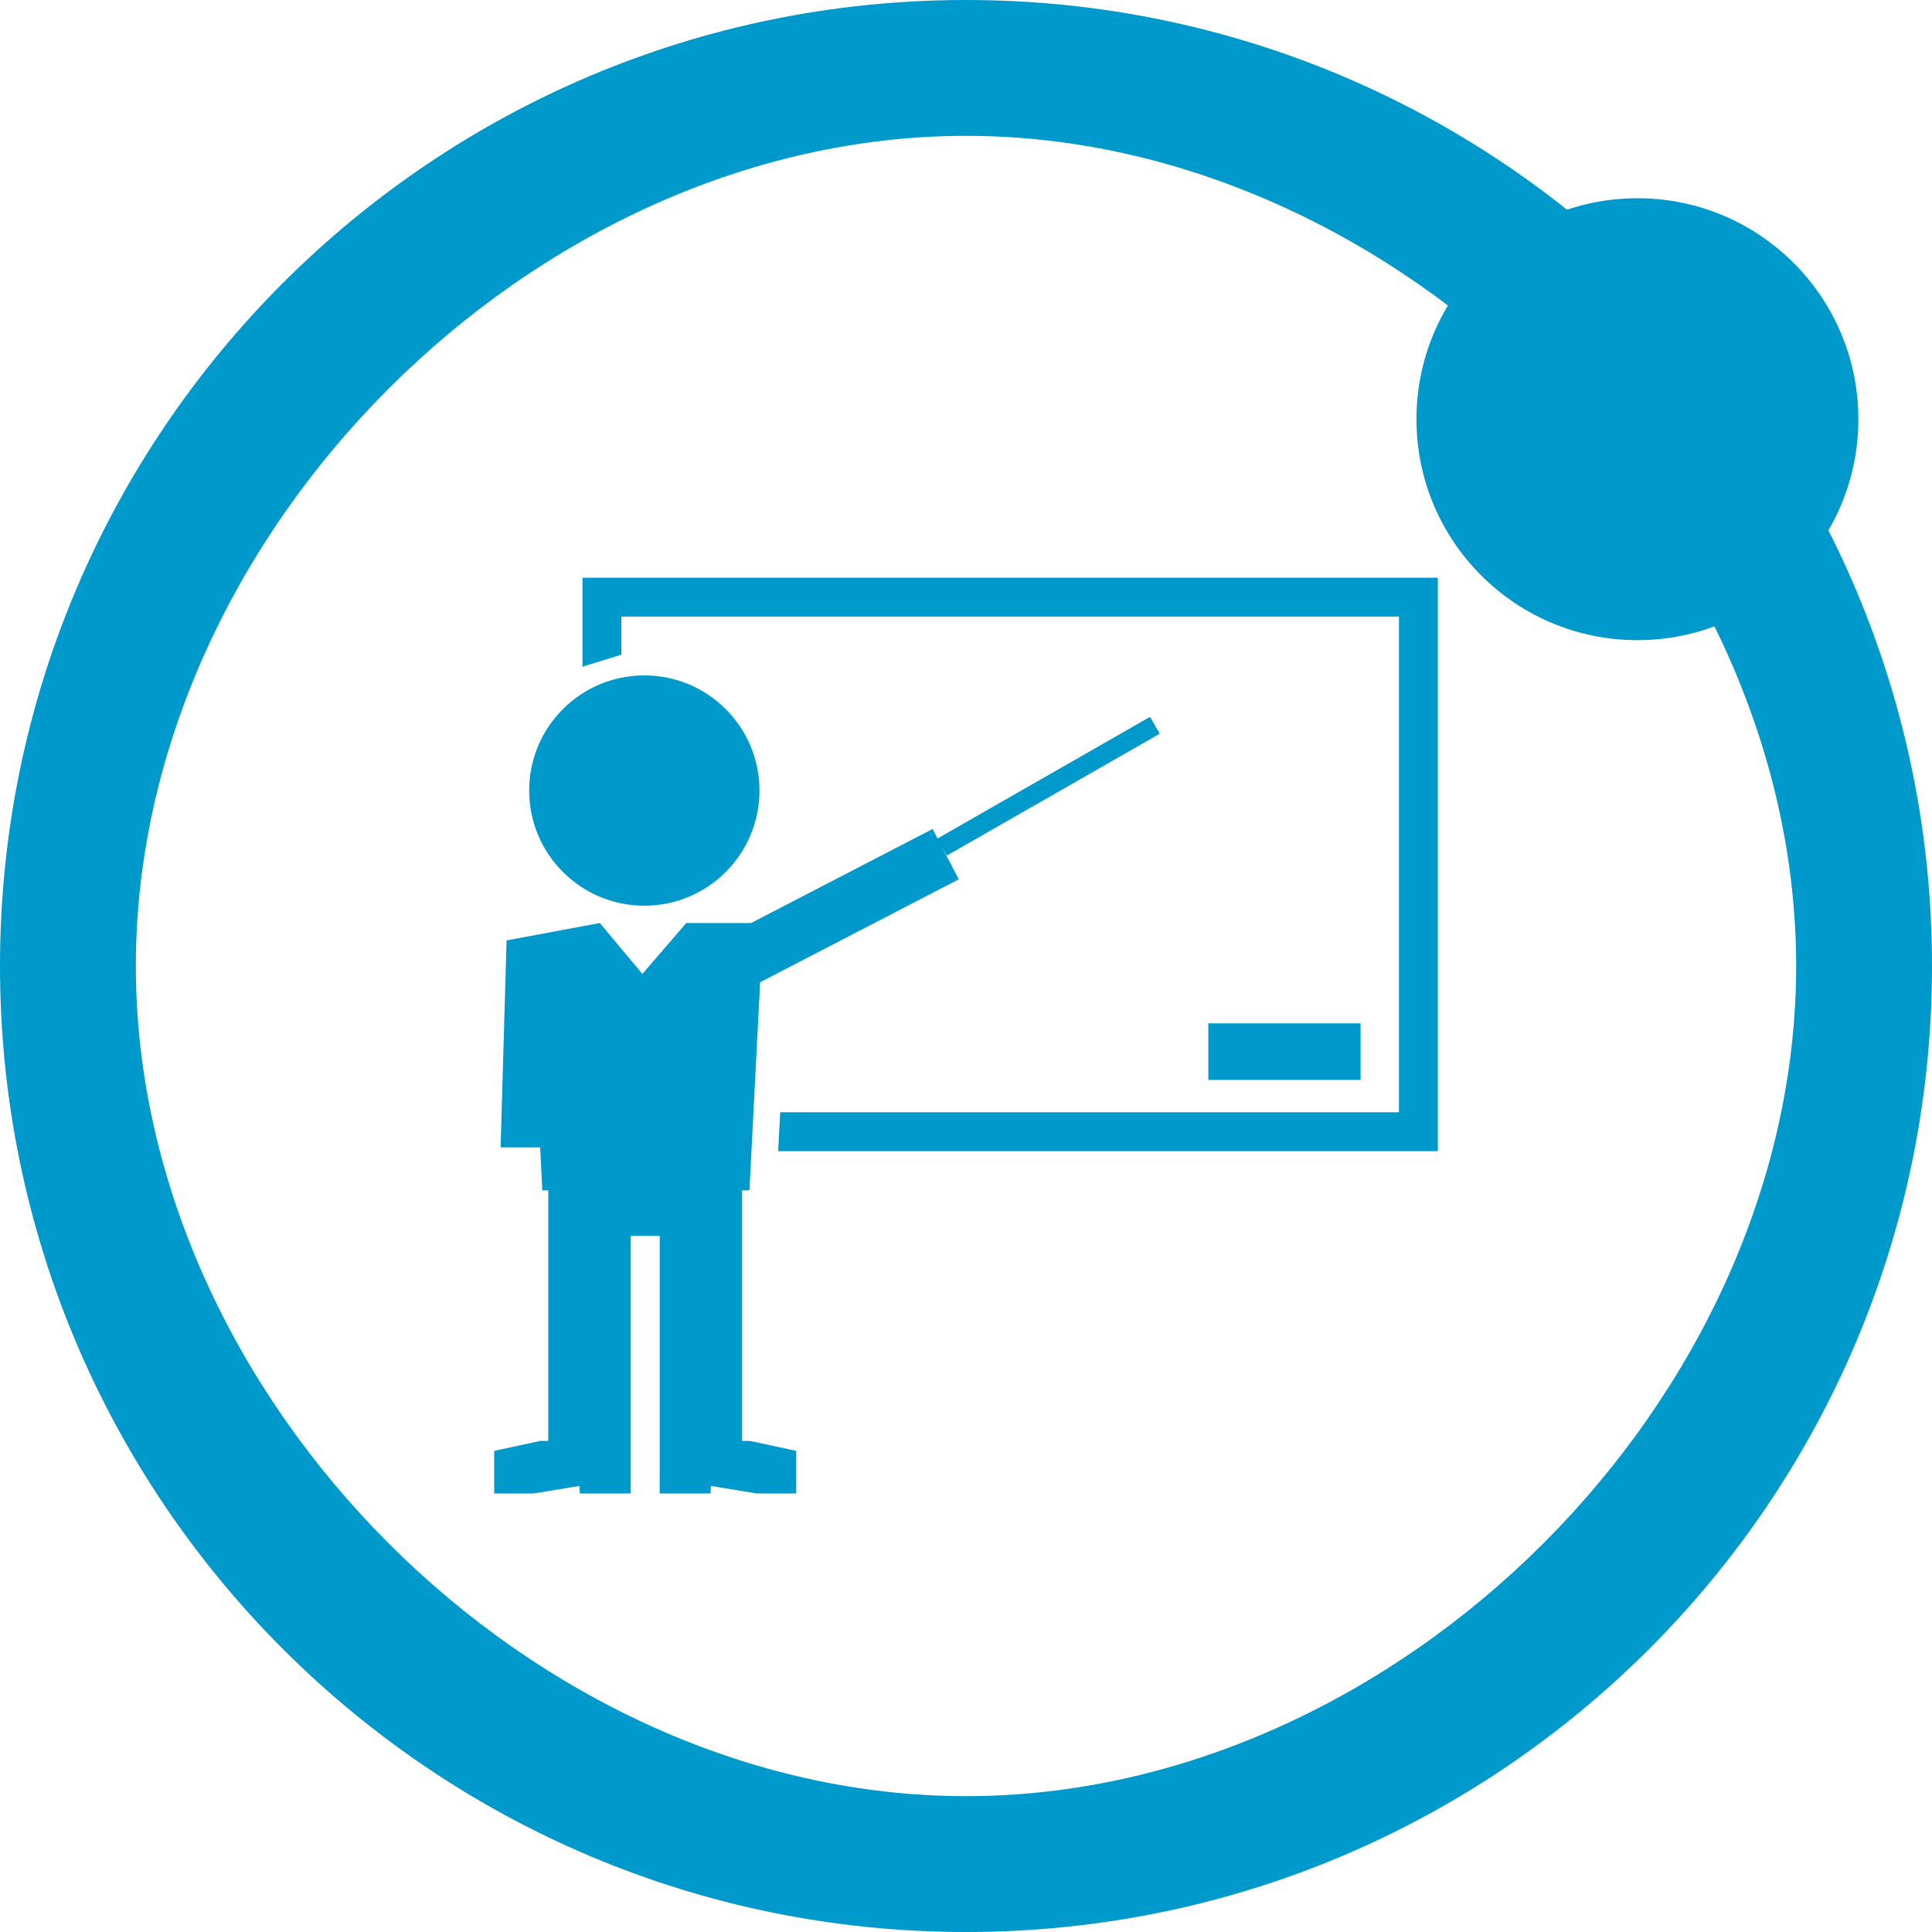 <?xml version="1.0" encoding="utf-8"?>
<!-- Generator: Adobe Illustrator 16.0.0, SVG Export Plug-In . SVG Version: 6.00 Build 0)  -->
<!DOCTYPE svg PUBLIC "-//W3C//DTD SVG 1.1//EN" "http://www.w3.org/Graphics/SVG/1.1/DTD/svg11.dtd">
<svg version="1.1" xmlns="http://www.w3.org/2000/svg" xmlns:xlink="http://www.w3.org/1999/xlink" x="0px" y="0px" width="128px"
	 height="128px" viewBox="0 0 128 128" enable-background="new 0 0 128 128" xml:space="preserve">

<g id="coaching">
	<g>
		<rect x="80.054" y="67.799" fill="#0099cc" width="10.087" height="3.75"/>
		<polygon fill="#0099cc" points="38.592,38.274 38.592,44.17 41.166,43.375 41.166,40.85 92.684,40.85 92.684,73.691 
			51.689,73.691 51.555,76.266 95.26,76.266 95.26,38.274 		"/>
		<circle fill="#0099cc" cx="42.688" cy="52.376" r="7.629"/>
		<polygon fill="#0099cc" points="49.166,95.464 49.166,81.878 49.166,80.6 49.166,78.864 49.652,78.864 50.361,65.076 
			63.521,58.256 62.411,56.124 62.732,56.683 76.834,48.612 76.191,47.495 62.115,55.551 61.791,54.92 49.759,61.153 45.467,61.153 
			42.559,64.525 39.742,61.153 33.562,62.304 33.166,76.016 35.786,76.016 35.929,78.864 36.325,78.864 36.325,80.6 36.325,81.878 
			36.325,95.464 35.801,95.464 32.74,96.125 32.74,98.946 35.344,98.946 38.389,98.449 38.416,98.946 41.787,98.946 41.787,95.801 
			41.787,95.464 41.787,81.878 43.707,81.878 43.707,95.464 43.707,95.801 43.707,98.946 47.075,98.946 47.102,98.449 
			50.147,98.946 52.751,98.946 52.751,96.125 49.689,95.464 		"/>
	</g>
</g>
<g id="hover">
	<g>
		<g id="Down_1_">
			<g>
				<path fill="#0099cc" d="M64,0C28.656,0,0,28.656,0,64c0,35.348,28.656,64,64,64c35.348,0,64-28.652,64-64
					C128,28.656,99.348,0,64,0z M64,119C35.328,119,9,92.674,9,64C9,35.328,35.328,9,64,9c28.674,0,55,26.328,55,55
					C119,92.674,92.674,119,64,119z"/>
			</g>
		</g>
		<circle fill="#0099cc" cx="108.483" cy="27.773" r="14.639"/>
	</g>
</g>
</svg>
